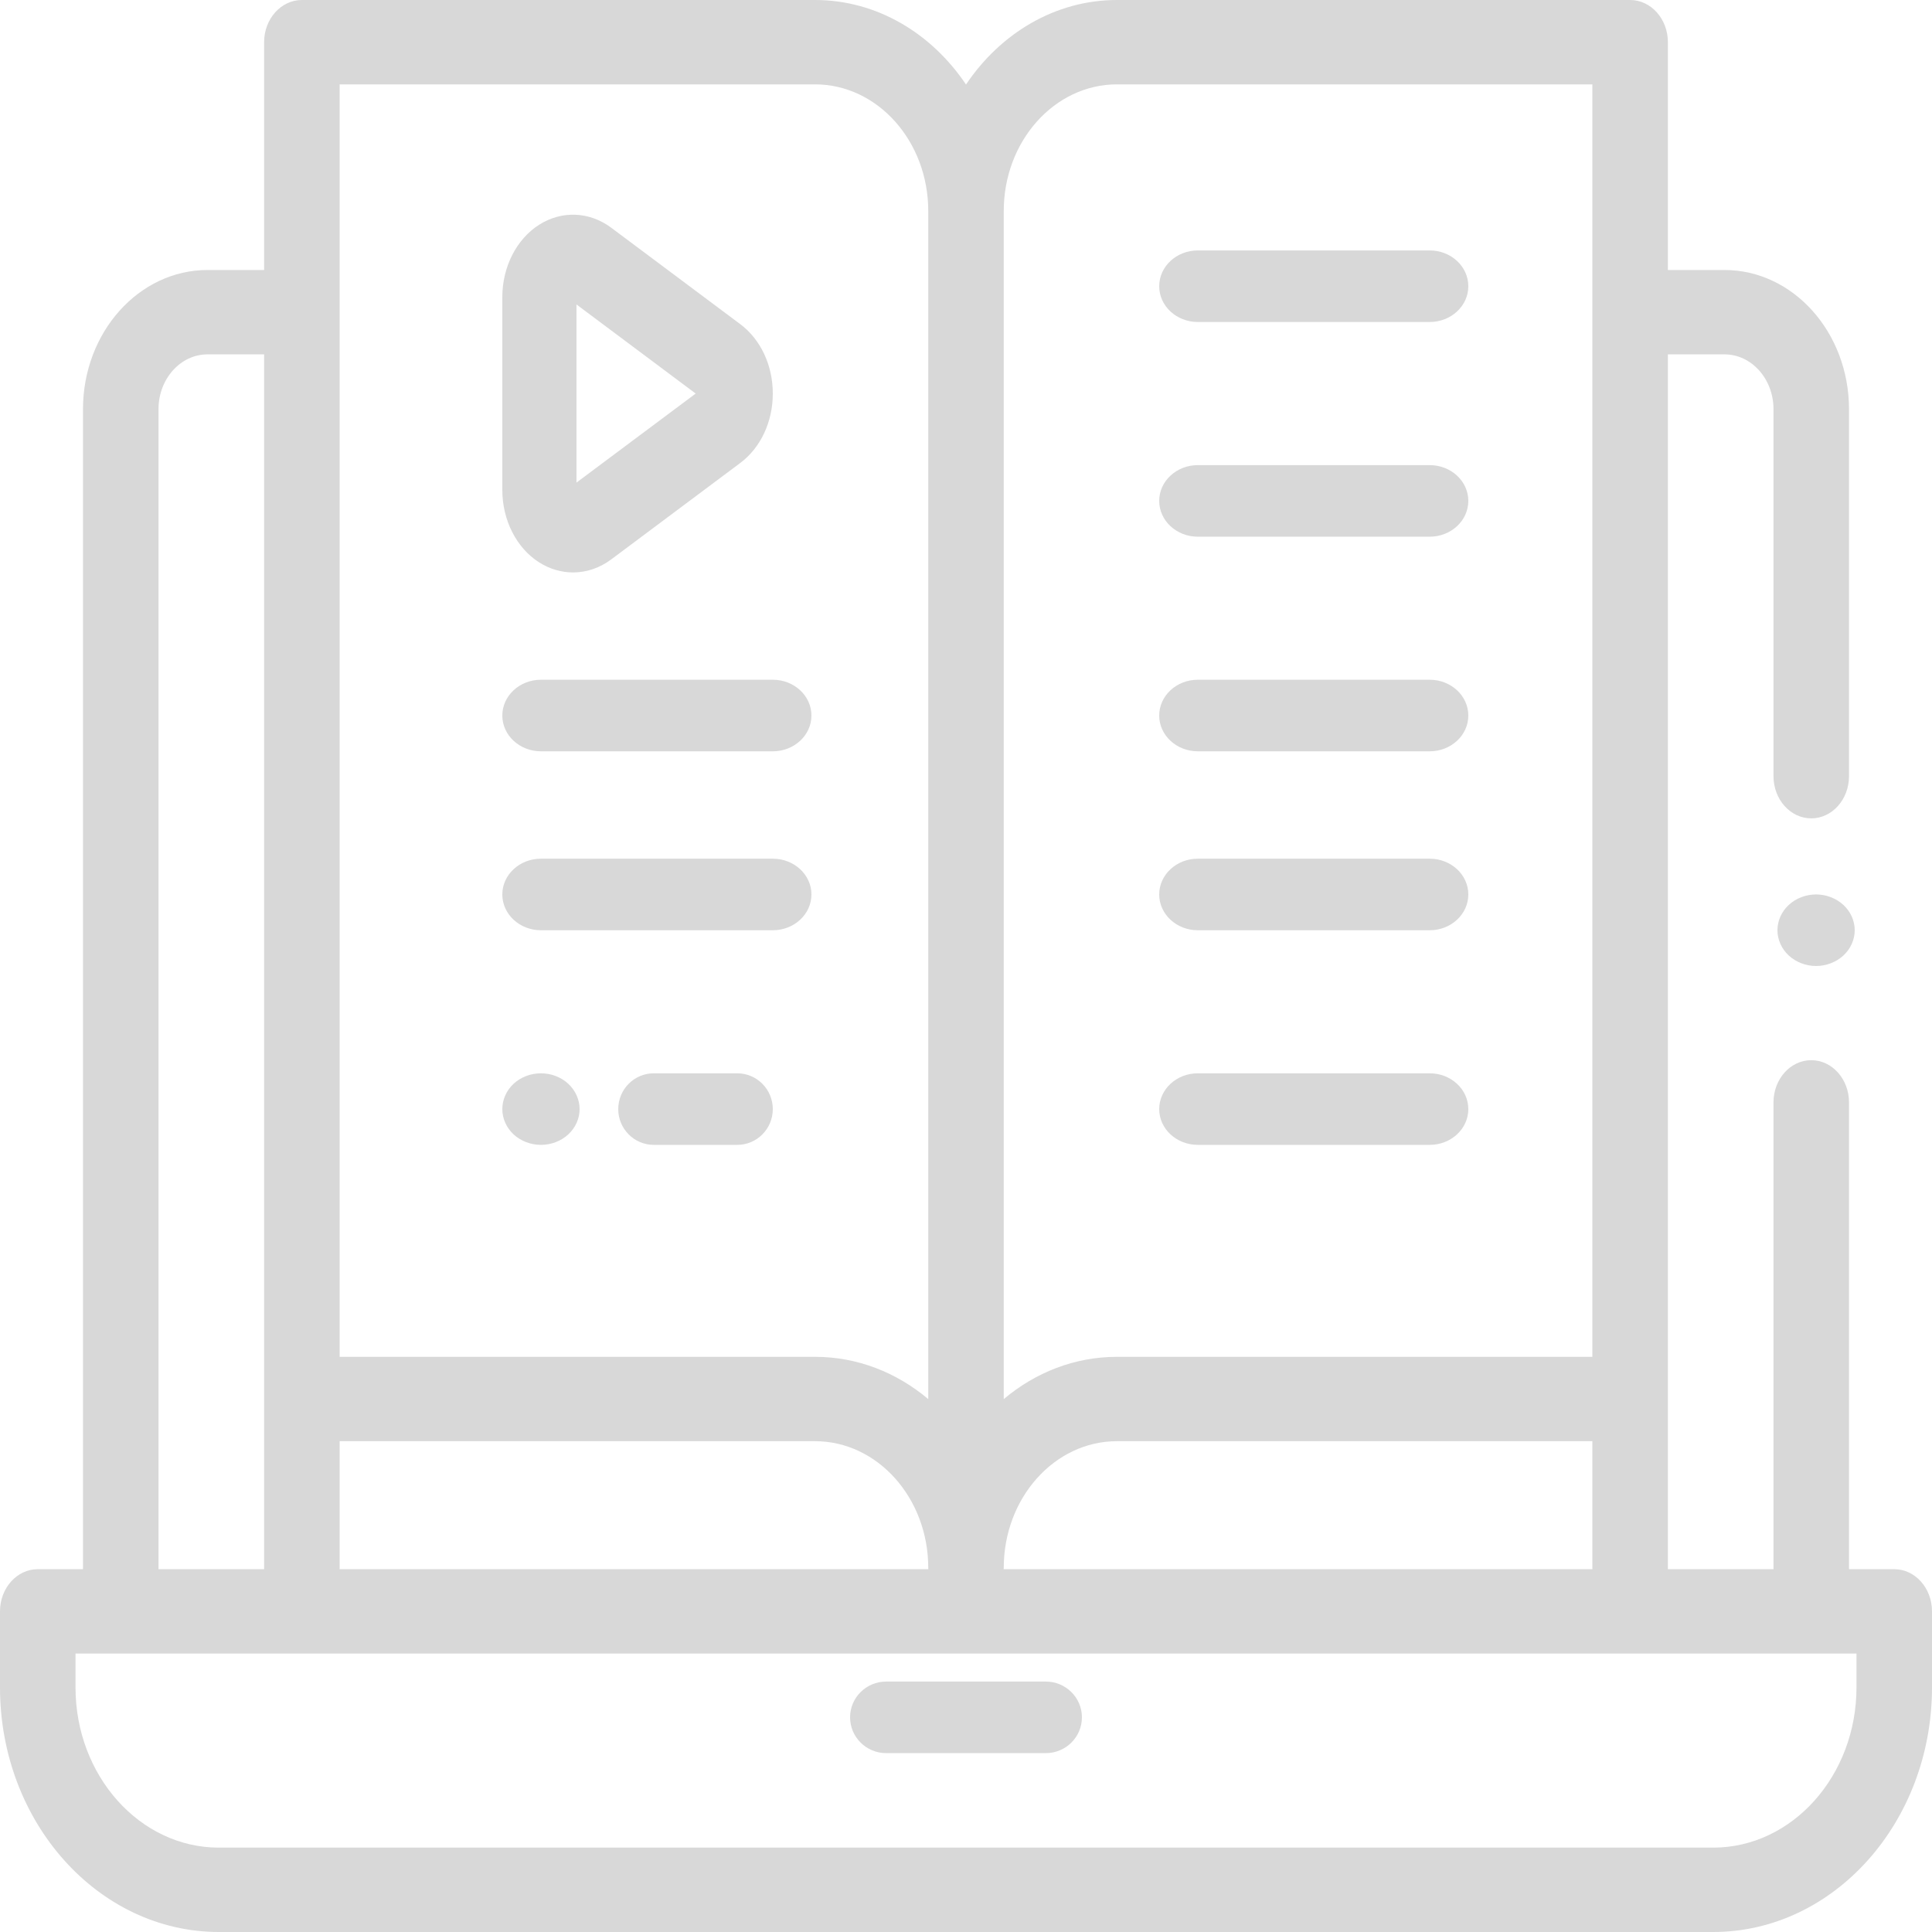 <?xml version="1.0" encoding="UTF-8"?>
<svg width="24px" height="24px" viewBox="0 0 24 24" version="1.1" xmlns="http://www.w3.org/2000/svg" xmlns:xlink="http://www.w3.org/1999/xlink">
    <!-- Generator: Sketch 50.2 (55047) - http://www.bohemiancoding.com/sketch -->
    <title>Library</title>
    <desc>Created with Sketch.</desc>
    <defs></defs>
    <g id="SVG" stroke="none" stroke-width="1" fill="none" fill-rule="evenodd">
        <g id="Library" transform="translate(-2, -3)" fill="#D8D8D8" fill-rule="nonzero">
            <g transform="translate(2, 3)" id="Shape">
                <path d="M23.531,19.493 L22.969,19.493 L22.969,13.694 C22.969,13.405 22.759,13.17 22.5,13.17 C22.241,13.17 22.031,13.405 22.031,13.694 L22.031,19.493 L21.797,19.493 L20.719,19.493 L20.719,17.379 L20.719,4.402 L21.422,4.402 C21.758,4.402 22.031,4.707 22.031,5.083 L22.031,9.642 C22.031,9.931 22.241,10.166 22.5,10.166 C22.759,10.166 22.969,9.931 22.969,9.642 L22.969,5.083 C22.969,4.129 22.275,3.354 21.422,3.354 L20.719,3.354 L20.719,0.524 C20.719,0.235 20.509,0 20.25,0 L13.875,0 C13.109,0 12.428,0.413 12,1.05 C11.572,0.413 10.891,0 10.125,0 L3.75,0 C3.491,0 3.281,0.235 3.281,0.524 L3.281,3.354 L2.578,3.354 C1.725,3.354 1.031,4.129 1.031,5.083 L1.031,19.493 L0.469,19.493 C0.21,19.493 0,19.728 0,20.017 L0,20.961 C0,22.637 1.22,24 2.719,24 L21.281,24 C22.78,24 24,22.637 24,20.961 L24,20.017 C24,19.728 23.79,19.493 23.531,19.493 Z M12.469,6.041 L12.469,2.62 C12.469,1.753 13.1,1.048 13.875,1.048 L19.781,1.048 L19.781,16.855 L13.875,16.855 C13.348,16.855 12.861,17.05 12.469,17.38 L12.469,6.041 Z M12.469,19.475 C12.469,18.608 13.1,17.903 13.875,17.903 L19.781,17.903 L19.781,19.493 L12.468,19.493 C12.468,19.487 12.469,19.481 12.469,19.475 Z M4.219,1.048 L10.125,1.048 C10.9,1.048 11.531,1.753 11.531,2.62 L11.531,6.041 L11.531,17.38 C11.139,17.05 10.652,16.855 10.125,16.855 L4.219,16.855 L4.219,1.048 Z M4.219,17.903 L10.125,17.903 C10.9,17.903 11.531,18.608 11.531,19.475 C11.531,19.481 11.532,19.487 11.532,19.493 L4.219,19.493 L4.219,17.903 Z M1.969,5.083 C1.969,4.707 2.242,4.402 2.578,4.402 L3.281,4.402 L3.281,17.379 L3.281,19.493 L1.969,19.493 L1.969,5.083 Z M23.062,20.961 C23.062,22.059 22.263,22.952 21.281,22.952 L2.719,22.952 C1.737,22.952 0.938,22.059 0.938,20.961 L0.938,20.541 L23.062,20.541 L23.062,20.961 Z"></path>
                <path d="M12.991,20.889 L11.009,20.889 C10.761,20.889 10.56,21.088 10.56,21.333 C10.56,21.579 10.761,21.778 11.009,21.778 L12.991,21.778 C13.239,21.778 13.44,21.579 13.44,21.333 C13.44,21.088 13.239,20.889 12.991,20.889 Z"></path>
                <path d="M22.899,11.241 C22.81,11.159 22.686,11.111 22.56,11.111 C22.433,11.111 22.31,11.159 22.221,11.241 C22.131,11.324 22.08,11.438 22.08,11.556 C22.08,11.672 22.131,11.787 22.221,11.87 C22.31,11.952 22.433,12 22.56,12 C22.686,12 22.81,11.952 22.899,11.87 C22.989,11.787 23.04,11.672 23.04,11.556 C23.04,11.438 22.989,11.324 22.899,11.241 Z"></path>
                <path d="M17.76,3.111 L14.88,3.111 C14.615,3.111 14.4,3.31 14.4,3.556 C14.4,3.801 14.615,4 14.88,4 L17.76,4 C18.025,4 18.24,3.801 18.24,3.556 C18.24,3.31 18.025,3.111 17.76,3.111 Z"></path>
                <path d="M17.76,5.778 L14.88,5.778 C14.615,5.778 14.4,5.977 14.4,6.222 C14.4,6.468 14.615,6.667 14.88,6.667 L17.76,6.667 C18.025,6.667 18.24,6.468 18.24,6.222 C18.24,5.977 18.025,5.778 17.76,5.778 Z"></path>
                <path d="M17.76,8.444 L14.88,8.444 C14.615,8.444 14.4,8.643 14.4,8.889 C14.4,9.134 14.615,9.333 14.88,9.333 L17.76,9.333 C18.025,9.333 18.24,9.134 18.24,8.889 C18.24,8.643 18.025,8.444 17.76,8.444 Z"></path>
                <path d="M17.76,10.667 L14.88,10.667 C14.615,10.667 14.4,10.866 14.4,11.111 C14.4,11.357 14.615,11.556 14.88,11.556 L17.76,11.556 C18.025,11.556 18.24,11.357 18.24,11.111 C18.24,10.866 18.025,10.667 17.76,10.667 Z"></path>
                <path d="M17.76,13.333 L14.88,13.333 C14.615,13.333 14.4,13.532 14.4,13.778 C14.4,14.023 14.615,14.222 14.88,14.222 L17.76,14.222 C18.025,14.222 18.24,14.023 18.24,13.778 C18.24,13.532 18.025,13.333 17.76,13.333 Z"></path>
                <path d="M9.6,8.444 L6.72,8.444 C6.455,8.444 6.24,8.643 6.24,8.889 C6.24,9.134 6.455,9.333 6.72,9.333 L9.6,9.333 C9.865,9.333 10.08,9.134 10.08,8.889 C10.08,8.643 9.865,8.444 9.6,8.444 Z"></path>
                <path d="M9.6,10.667 L6.72,10.667 C6.455,10.667 6.24,10.866 6.24,11.111 C6.24,11.357 6.455,11.556 6.72,11.556 L9.6,11.556 C9.865,11.556 10.08,11.357 10.08,11.111 C10.08,10.866 9.865,10.667 9.6,10.667 Z"></path>
                <path d="M9.158,13.333 L8.122,13.333 C7.878,13.333 7.68,13.532 7.68,13.778 C7.68,14.023 7.878,14.222 8.122,14.222 L9.158,14.222 C9.402,14.222 9.6,14.023 9.6,13.778 C9.6,13.532 9.402,13.333 9.158,13.333 Z"></path>
                <path d="M7.059,13.463 C6.97,13.38 6.846,13.333 6.72,13.333 C6.593,13.333 6.47,13.38 6.38,13.463 C6.291,13.546 6.24,13.66 6.24,13.778 C6.24,13.895 6.291,14.009 6.38,14.092 C6.47,14.175 6.593,14.222 6.72,14.222 C6.846,14.222 6.97,14.175 7.059,14.092 C7.149,14.009 7.2,13.895 7.2,13.778 C7.2,13.661 7.149,13.546 7.059,13.463 Z"></path>
                <path d="M9.196,4.027 L7.593,2.829 C7.322,2.627 6.979,2.613 6.697,2.792 C6.415,2.972 6.24,3.316 6.24,3.691 L6.24,6.087 C6.24,6.461 6.415,6.806 6.697,6.986 C6.829,7.069 6.974,7.111 7.118,7.111 C7.284,7.111 7.448,7.057 7.593,6.949 L9.196,5.751 C9.449,5.562 9.6,5.24 9.6,4.889 C9.6,4.538 9.449,4.216 9.196,4.027 Z M7.161,5.995 L7.161,3.782 L8.642,4.889 L7.161,5.995 Z"></path>
            </g>
        </g>
    </g>
</svg>